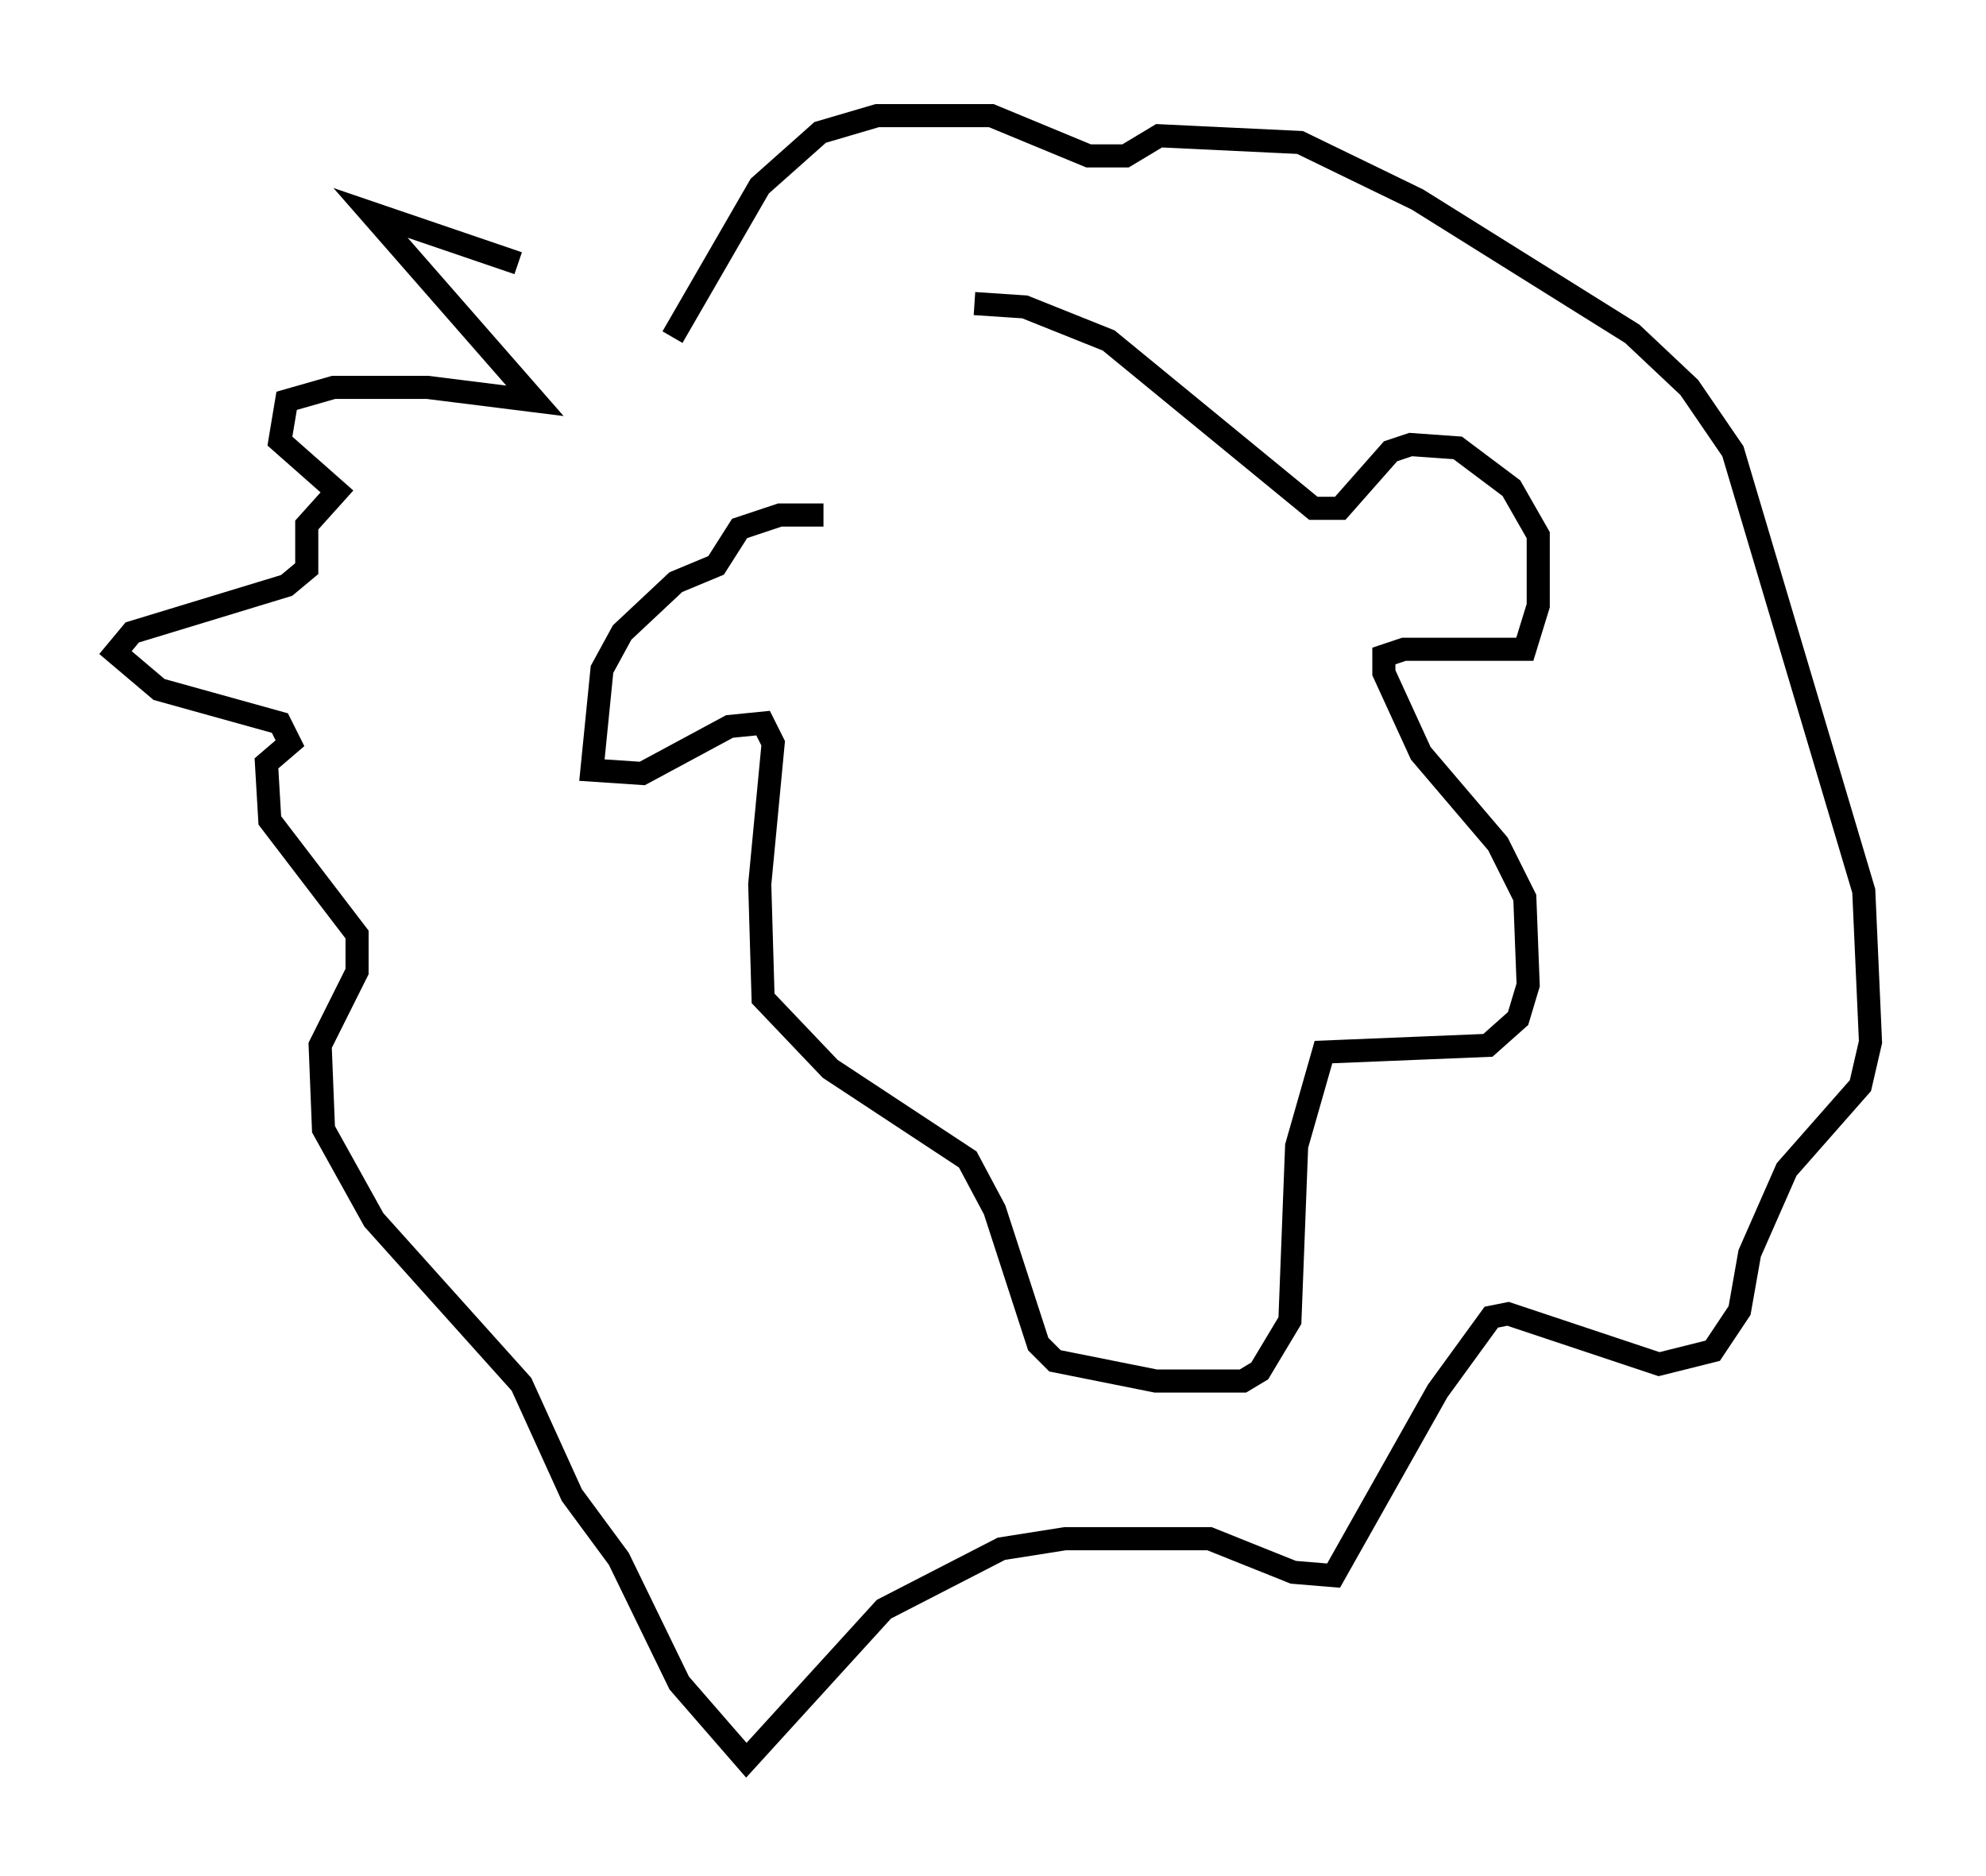 <?xml version="1.0" encoding="utf-8" ?>
<svg baseProfile="full" height="81.173" version="1.1" width="85.966" xmlns="http://www.w3.org/2000/svg" xmlns:ev="http://www.w3.org/2001/xml-events" xmlns:xlink="http://www.w3.org/1999/xlink"><defs /><rect fill="white" height="81.173" width="85.966" x="0" y="0" /><path d="M29.112, 15.313 m-6.682, -3.922 l-6.391, -2.179 7.117, 8.134 l-4.648, -0.581 -4.067, 0.0 l-2.034, 0.581 -0.291, 1.743 l2.469, 2.179 -1.307, 1.453 l0.0, 1.888 -0.872, 0.726 l-6.682, 2.034 -0.726, 0.872 l1.888, 1.598 5.229, 1.453 l0.436, 0.872 -1.017, 0.872 l0.145, 2.469 3.777, 4.939 l0.0, 1.598 -1.598, 3.196 l0.145, 3.631 2.179, 3.922 l6.391, 7.117 2.179, 4.793 l2.034, 2.76 2.615, 5.374 l2.905, 3.341 5.955, -6.536 l5.084, -2.615 2.76, -0.436 l6.246, 0.0 3.631, 1.453 l1.743, 0.145 4.503, -7.989 l2.324, -3.196 0.726, -0.145 l6.536, 2.179 2.324, -0.581 l1.162, -1.743 0.436, -2.469 l1.598, -3.631 3.196, -3.631 l0.436, -1.888 -0.291, -6.536 l-5.665, -19.028 -1.888, -2.76 l-2.469, -2.324 -9.296, -5.81 l-5.084, -2.469 -6.101, -0.291 l-1.453, 0.872 -1.598, 0.0 l-4.212, -1.743 -4.939, 0.0 l-2.469, 0.726 -2.615, 2.324 l-3.777, 6.536 m6.536, 7.698 l-1.888, 0.0 -1.743, 0.581 l-1.017, 1.598 -1.743, 0.726 l-2.324, 2.179 -0.872, 1.598 l-0.436, 4.358 2.179, 0.145 l3.777, -2.034 1.453, -0.145 l0.436, 0.872 -0.581, 6.101 l0.145, 4.939 2.905, 3.05 l5.955, 3.922 1.162, 2.179 l1.888, 5.81 0.726, 0.726 l4.358, 0.872 3.777, 0.0 l0.726, -0.436 1.307, -2.179 l0.291, -7.553 1.162, -4.067 l7.117, -0.291 1.307, -1.162 l0.436, -1.453 -0.145, -3.777 l-1.162, -2.324 -3.341, -3.922 l-1.598, -3.486 0.0, -0.726 l0.872, -0.291 5.229, 0.0 l0.581, -1.888 0.0, -3.05 l-1.162, -2.034 -2.324, -1.743 l-2.034, -0.145 -0.872, 0.291 l-2.179, 2.469 -1.162, 0.0 l-8.86, -7.263 -3.631, -1.453 l-2.179, -0.145 " fill="none" stroke="black" stroke-width="1" /></svg>